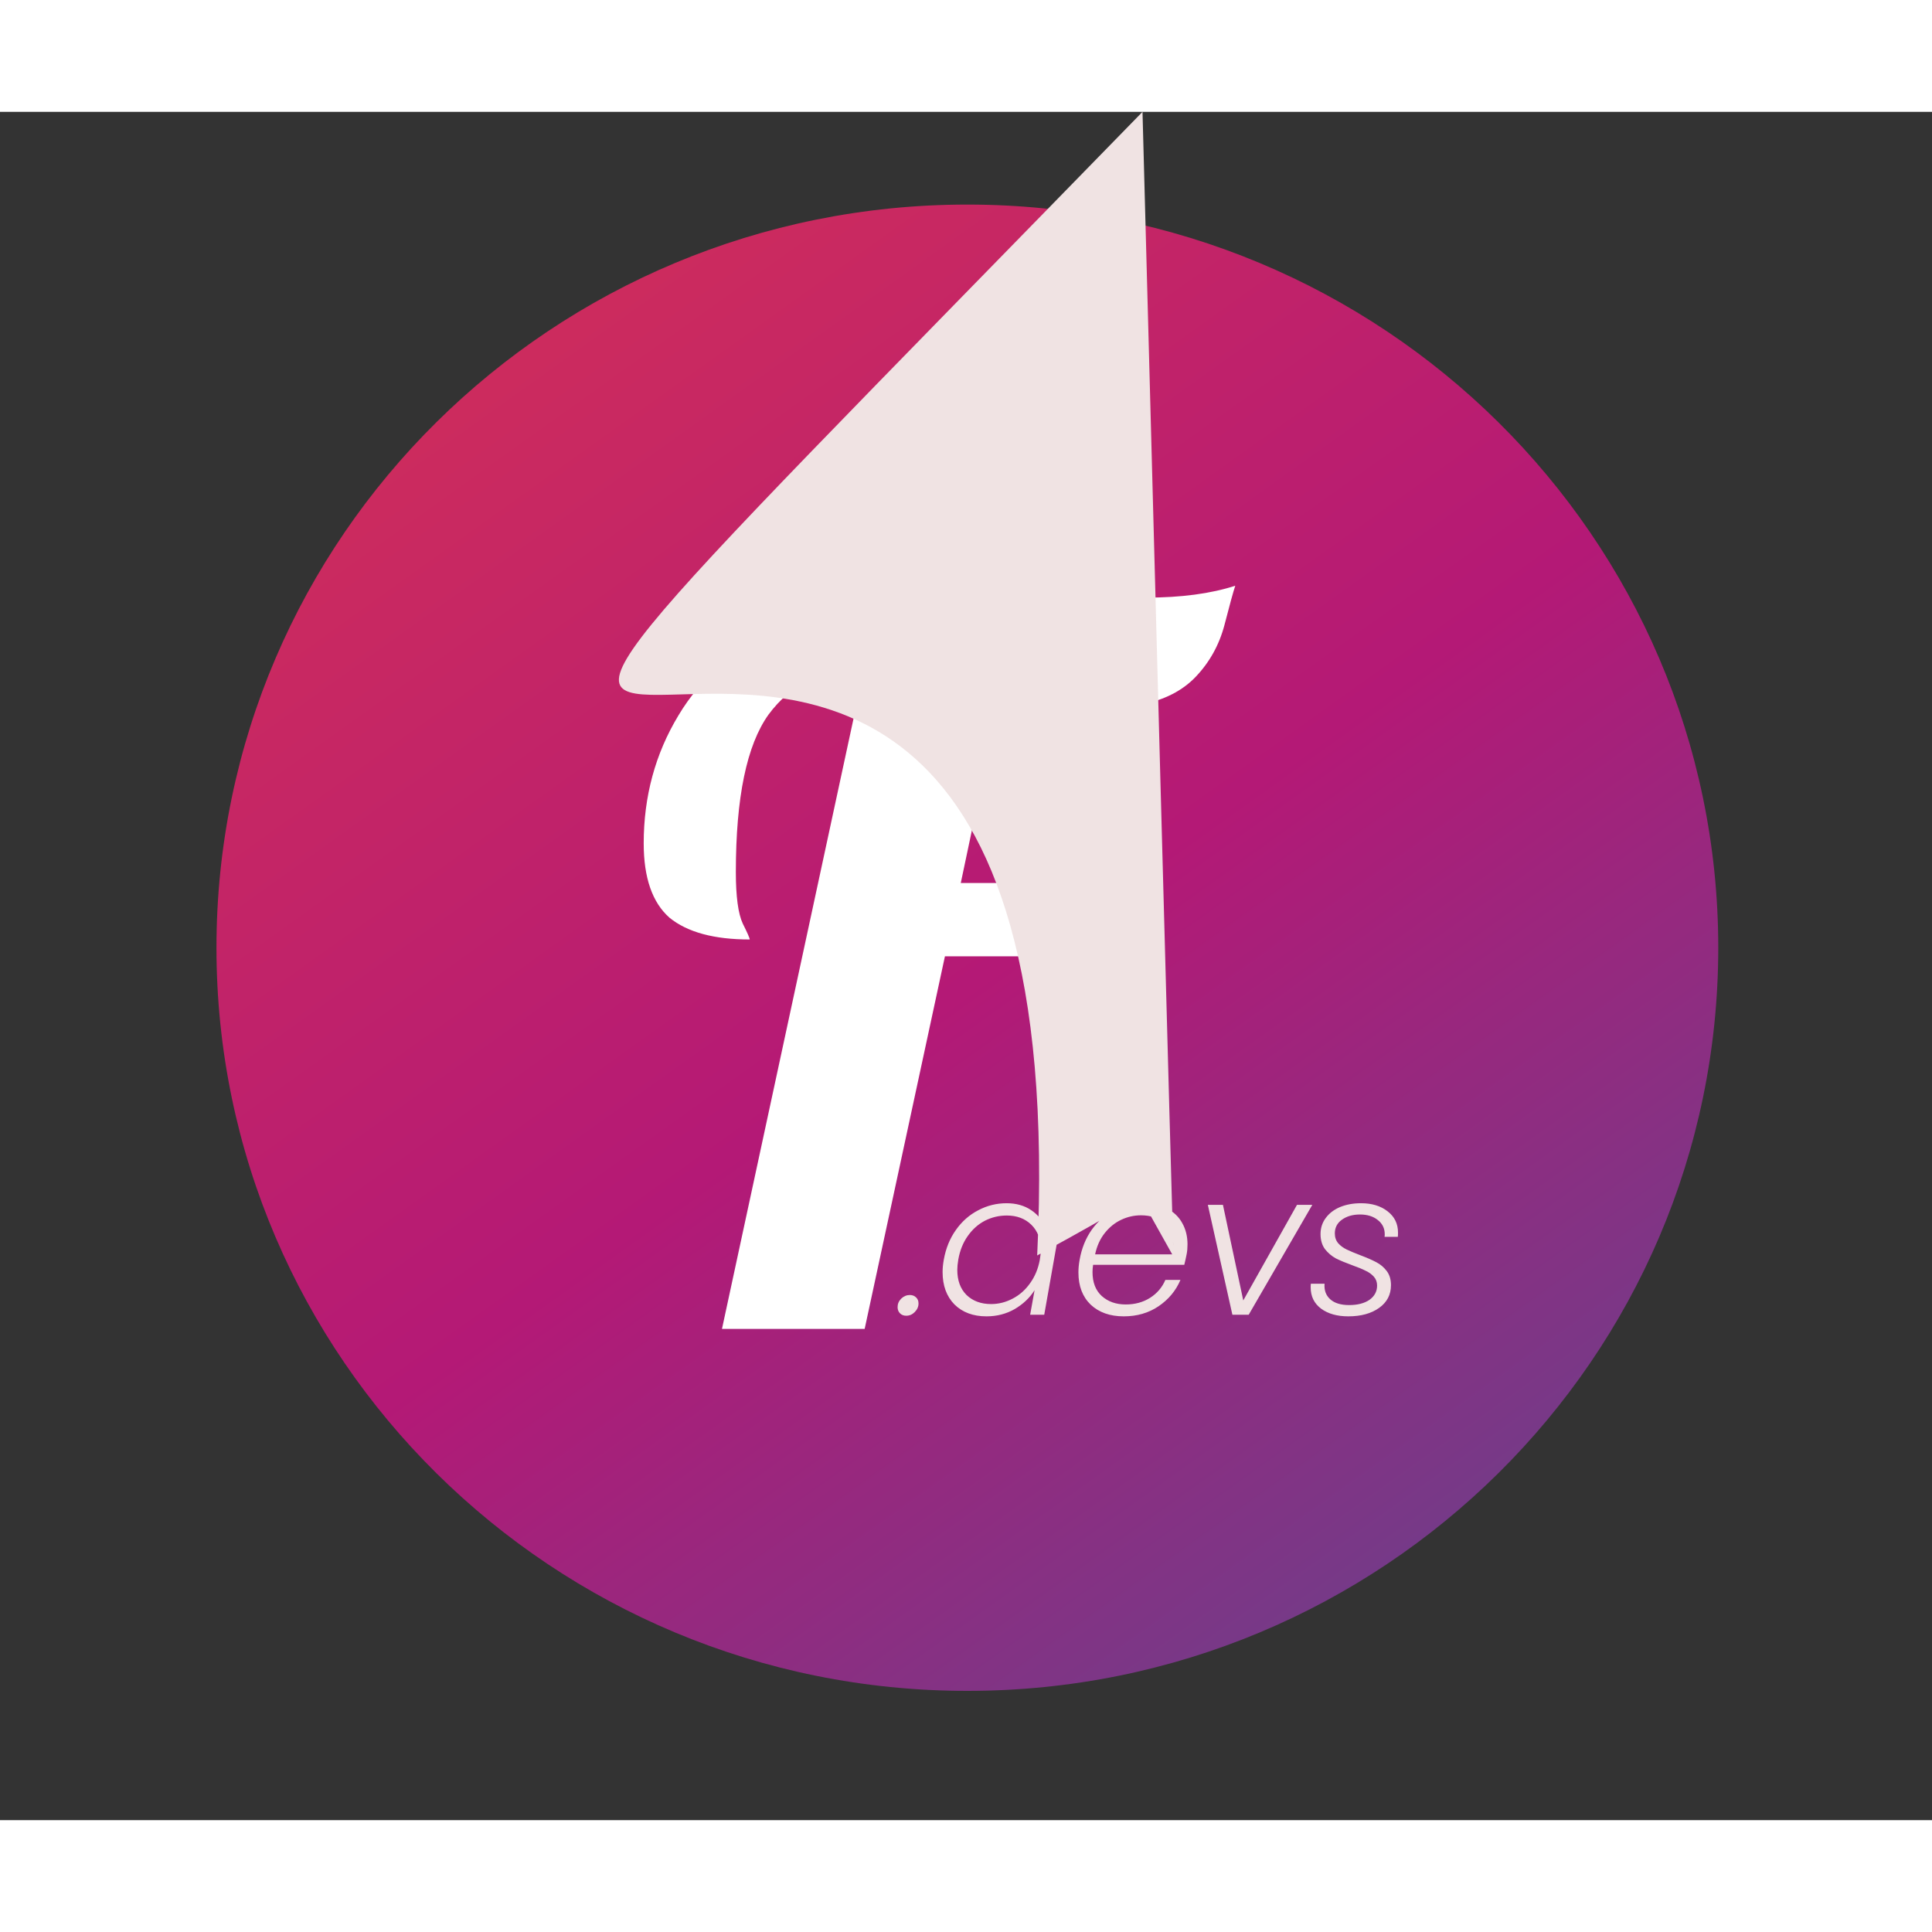              <svg width="50" height="50" viewBox="0 0 95 84" fill="none" xmlns="http://www.w3.org/2000/svg">
                 <rect x="0" y="0" width="95" height="84" fill="#333333" stroke="none"/>
                 <path d="M84.49 41.101C84.49 61.283 67.959 77.644 47.567 77.644C27.175 77.644 10.644 61.283 10.644 41.101C10.644 20.919 27.175 4.559 47.567 4.559C67.959 4.559 84.49 20.919 84.49 41.101Z" fill="url(#paint0_linear)"/>
                 <path d="M42.517 27.297C40.471 27.362 38.895 28.142 37.791 29.636C36.719 31.13 36.183 33.712 36.183 37.383C36.183 38.584 36.297 39.429 36.524 39.916C36.752 40.371 36.865 40.631 36.865 40.696C35.111 40.696 33.796 40.339 32.919 39.624C32.074 38.877 31.652 37.659 31.652 35.97C31.652 33.663 32.22 31.568 33.357 29.684C34.494 27.768 36.297 26.225 38.766 25.056C41.267 23.886 44.434 23.302 48.267 23.302C49.046 23.302 50.086 23.383 51.385 23.545C53.724 23.773 55.38 23.886 56.355 23.886C58.076 23.886 59.538 23.691 60.74 23.302C60.642 23.594 60.464 24.244 60.204 25.251C59.944 26.225 59.473 27.07 58.791 27.784C58.141 28.466 57.248 28.921 56.111 29.148C54.195 29.148 51.921 28.84 49.29 28.223L47.243 37.919H54.357L53.578 41.524H46.464L42.517 59.844H35.501L42.517 27.297Z" fill="white"/>
                 <path d="M44.561 59.197C44.436 59.197 44.334 59.158 44.255 59.079C44.175 59 44.136 58.897 44.136 58.772C44.136 58.614 44.195 58.475 44.314 58.356C44.439 58.237 44.581 58.178 44.739 58.178C44.865 58.178 44.967 58.218 45.046 58.297C45.126 58.37 45.165 58.468 45.165 58.594C45.165 58.752 45.102 58.894 44.977 59.019C44.858 59.138 44.72 59.197 44.561 59.197ZM46.409 56.436C46.508 55.882 46.706 55.397 47.002 54.981C47.299 54.559 47.666 54.236 48.101 54.011C48.536 53.781 49.002 53.665 49.496 53.665C49.971 53.665 50.377 53.781 50.714 54.011C51.057 54.242 51.288 54.543 51.407 54.912L51.951 51.824H52.644L51.347 59.148H50.654L50.872 57.941C50.635 58.317 50.308 58.627 49.892 58.871C49.477 59.108 49.015 59.227 48.507 59.227C47.853 59.227 47.329 59.033 46.933 58.643C46.544 58.247 46.349 57.716 46.349 57.05C46.349 56.859 46.369 56.654 46.409 56.436ZM51.129 56.446C51.162 56.261 51.179 56.096 51.179 55.951C51.179 55.437 51.024 55.028 50.714 54.724C50.404 54.421 50.001 54.269 49.506 54.269C49.124 54.269 48.764 54.355 48.428 54.526C48.098 54.698 47.817 54.948 47.586 55.278C47.355 55.602 47.2 55.988 47.121 56.436C47.088 56.634 47.072 56.803 47.072 56.941C47.072 57.462 47.223 57.875 47.527 58.178C47.837 58.475 48.239 58.623 48.734 58.623C49.104 58.623 49.457 58.534 49.793 58.356C50.136 58.178 50.423 57.924 50.654 57.594C50.892 57.264 51.05 56.882 51.129 56.446ZM56.234 53.665C56.69 53.665 57.079 53.754 57.402 53.932C57.725 54.104 57.97 54.341 58.135 54.645C58.306 54.948 58.392 55.295 58.392 55.684C58.392 55.862 58.379 56.021 58.352 56.159C58.313 56.357 58.273 56.535 58.233 56.694H53.75C53.73 56.819 53.721 56.938 53.721 57.05C53.721 57.558 53.872 57.95 54.176 58.228C54.486 58.505 54.878 58.643 55.353 58.643C55.809 58.643 56.208 58.534 56.551 58.317C56.894 58.099 57.145 57.805 57.303 57.436H58.045C57.821 57.964 57.462 58.396 56.967 58.732C56.478 59.062 55.908 59.227 55.255 59.227C54.581 59.227 54.041 59.036 53.631 58.653C53.229 58.264 53.028 57.736 53.028 57.07C53.028 56.872 53.047 56.664 53.087 56.446C53.186 55.885 53.384 55.394 53.681 54.971C53.984 54.549 54.357 54.226 54.799 54.002C55.241 53.777 55.72 53.66
                 51 56.234 53.665ZM57.64 56.179C57.673 55.994 57.689 55.839 57.689 55.714C57.689 55.245 57.541 54.886 57.244 54.635C56.947 54.384 56.568 54.259 56.106 54.259C55.769 54.259 55.446 54.331 55.136 54.477C54.826 54.622 54.555 54.84 54.324 55.13C54.093 55.42 53.935 55.77 53.849 56.179H57.64ZM61.134 58.445L63.776 53.744H64.529L61.401 59.148H60.599L59.392 53.744H60.134L61.134 58.445ZM66.299 59.227C65.751 59.227 65.306 59.102 64.963 58.851C64.62 58.594 64.448 58.244 64.448 57.802C64.448 57.723 64.451 57.663 64.458 57.624H65.131C65.105 57.941 65.197 58.195 65.408 58.386C65.619 58.577 65.93 58.673 66.338 58.673C66.754 58.673 67.087 58.587 67.338 58.416C67.589 58.237 67.714 58.003 67.714 57.713C67.714 57.541 67.661 57.396 67.556 57.278C67.45 57.159 67.318 57.063 67.16 56.99C67.008 56.911 66.794 56.822 66.517 56.723C66.174 56.598 65.897 56.483 65.685 56.377C65.481 56.265 65.303 56.113 65.151 55.922C65.006 55.724 64.933 55.476 64.933 55.179C64.933 54.883 65.019 54.618 65.191 54.388C65.362 54.157 65.596 53.978 65.893 53.853C66.197 53.728 66.54 53.665 66.922 53.665C67.457 53.665 67.892 53.797 68.229 54.061C68.572 54.325 68.743 54.675 68.743 55.11C68.743 55.203 68.74 55.272 68.734 55.318H68.08C68.087 55.291 68.09 55.249 68.09 55.189C68.09 54.899 67.975 54.665 67.744 54.487C67.52 54.308 67.229 54.219 66.873 54.219C66.517 54.219 66.22 54.305 65.982 54.477C65.751 54.642 65.636 54.866 65.636 55.15C65.636 55.341 65.692 55.503 65.804 55.635C65.916 55.76 66.055 55.862 66.22 55.941C66.385 56.021 66.606 56.113 66.883 56.219C67.213 56.344 67.477 56.459 67.675 56.565C67.879 56.67 68.051 56.816 68.189 57C68.328 57.185 68.397 57.416 68.397 57.693C68.397 58.162 68.203 58.534 67.813 58.812C67.424 59.089 66.919 59.227 66.299 59.227Z" fill="#F0E3E3"/>
                 <defs>
                 <linearGradient id="paint0_linear" x1="29.474" y1="9.675" x2="72.088" y2="69.293" gradientUnits="userSpaceOnUse">
                 <stop stop-color="#CC2B5E"/>
                 <stop offset="0.516" stop-color="#B41976"/>
                 <stop offset="1" stop-color="#753A88"/>
                 </linearGradient>
                 </defs>
                 </svg>